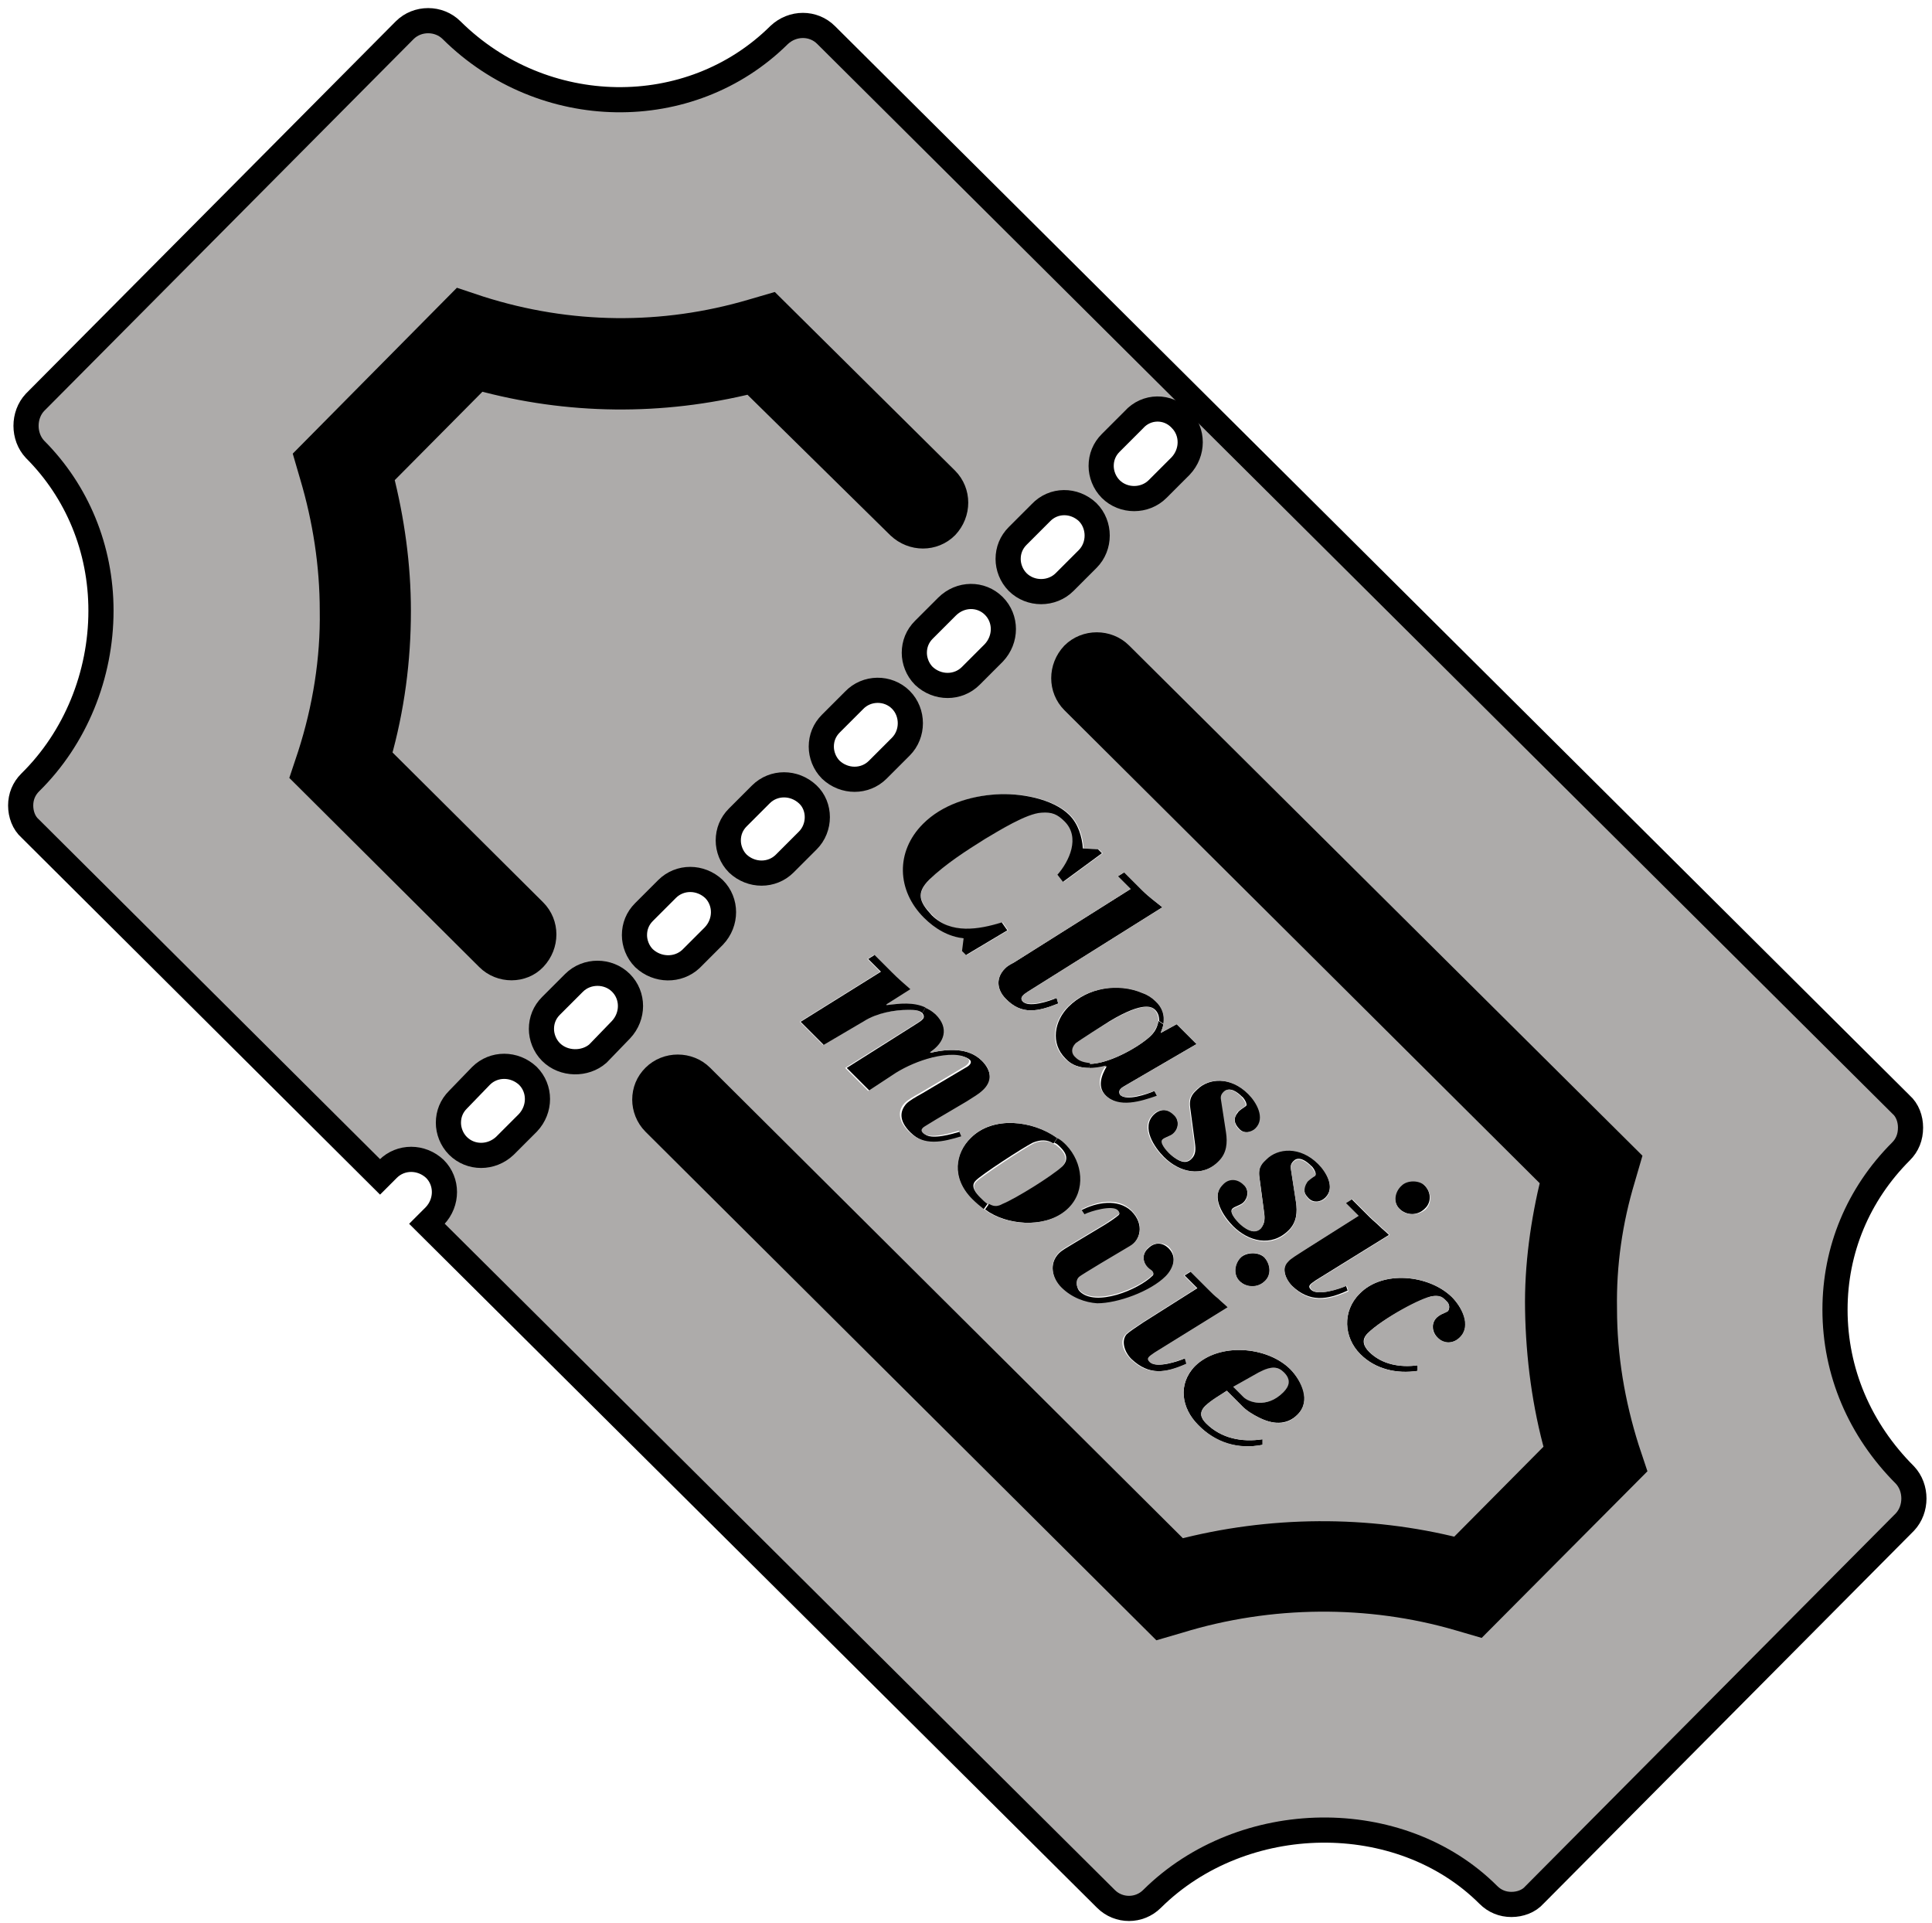 <?xml version="1.0" encoding="utf-8"?>
<!-- Generator: Adobe Illustrator 21.0.0, SVG Export Plug-In . SVG Version: 6.00 Build 0)  -->
<svg version="1.1" id="Calque_1" xmlns="http://www.w3.org/2000/svg" xmlns:xlink="http://www.w3.org/1999/xlink" x="0px" y="0px"
	 viewBox="0 0 243 241.8" style="enable-background:new 0 0 243 241.8;" xml:space="preserve">
<style type="text/css">
	.st0{fill:#ADABAA;}
	.st1{fill:none;stroke:#000000;stroke-width:3.164;stroke-miterlimit:10;}
</style>
<g>
	<g id="XMLID_1_">
		<g>
			<path d="M205.3,184.6l-19.5,19.6l-2.4-0.7c-11.3-3.3-23.8-3.2-35.2,0.3l-2.4,0.7l-63.6-63.3c-0.8-0.8-1.2-1.9-1.2-2.9
				c0-1.1,0.4-2.1,1.2-2.9c1.6-1.6,4.3-1.6,5.9,0l60.1,59.8c11.4-3,23.7-3.1,35.1-0.2l12.5-12.6c-1.6-5.7-2.4-11.7-2.5-17.7
				c-0.1-5.5,0.7-11.1,2-16.4L135,88.2c-1.6-1.6-1.6-4.2,0-5.9c1.6-1.6,4.3-1.6,5.9,0l63.9,63.5l-0.7,2.4
				c-1.6,5.3-2.4,10.8-2.3,16.4v0c0,6,1,11.9,2.8,17.6L205.3,184.6z"/>
			<path d="M182.6,163.1c1.2,1.2,2.6,3.6,1,5.1c-0.8,0.8-2,0.9-2.8,0c-0.7-0.7-0.8-1.8-0.1-2.5c0.2-0.2,0.5-0.4,0.8-0.5
				c0.3-0.2,0.5-0.3,0.6-0.3c0.2-0.2,0.3-0.8-0.1-1.2c-0.6-0.6-1-0.8-1.8-0.7c-1.2,0.2-6.3,2.8-8.2,4.7c-0.8,0.8-0.5,1.6,0.2,2.3
				c1.6,1.6,3.9,2,6.1,1.7l0,0.7c-2.6,0.4-5.3-0.2-7.2-2.1c-2.1-2.1-2.3-5.4-0.1-7.6C173.9,159.7,179.7,160.3,182.6,163.1z"/>
			<path class="st0" d="M161.5,172.6c0.9,0.9,0.8,1.6-0.1,2.5c-2.1,2.1-4.4,1.2-5.1,0.6l-1.3-1.3l3.2-1.8
				C159.9,171.7,160.8,171.9,161.5,172.6z"/>
			<path d="M161.4,175.1c0.8-0.8,1-1.6,0.1-2.5c-0.7-0.7-1.5-0.9-3.2,0l-3.2,1.8l1.3,1.3C157,176.3,159.3,177.2,161.4,175.1z
				 M150.3,171.8c3-3,9.1-2.5,12,0.4c1.4,1.4,2.7,3.9,0.9,5.7c-1.4,1.4-3.2,1.2-4.8,0.4c-0.8-0.4-1.7-0.9-2.3-1.6l-1.8-1.8
				c-0.9,0.6-1.9,1.2-2.7,1.9c-0.8,0.8-0.6,1.5,0.1,2.2c1.9,1.9,4.5,2.4,7.1,2l0,0.7c-3.1,0.6-5.9-0.2-8.1-2.5
				C148.6,177.1,148.1,174.1,150.3,171.8z"/>
			<path d="M179.2,152c-0.9,0.9-2.3,0.9-3.2,0c-0.8-0.8-0.7-2.2,0.2-3c0.7-0.7,2.2-0.8,2.9,0C180,149.8,180.1,151.2,179.2,152z"/>
			<path d="M169.5,162.3c-2.6,1.2-4.8,1.5-7-0.6c-0.9-0.9-1.3-2.3-0.6-3.1c0.3-0.3,1.2-0.9,2.1-1.4l6.8-4.3l-1.6-1.6l0.8-0.5
				l2.3,2.3c0.4,0.4,0.8,0.7,1.2,1.1c0.4,0.4,0.8,0.7,1.2,1.1l-9.2,5.7c-0.7,0.5-1.1,0.7-0.6,1.2c0.8,0.8,3.5-0.1,4.4-0.5
				L169.5,162.3z"/>
			<path d="M159,158.1c0.8,0.8,1,2.2,0.1,3c-0.9,0.9-2.3,0.9-3.2,0c-0.8-0.8-0.7-2.2,0.2-3C156.8,157.5,158.2,157.4,159,158.1z"/>
			<path d="M149.3,171.5c-2.6,1.2-4.8,1.5-7-0.6c-0.9-0.9-1.3-2.3-0.6-3.1c0.3-0.3,1.2-0.9,2.1-1.5l6.8-4.3l-1.6-1.6l0.8-0.5
				l2.3,2.3c0.4,0.4,0.8,0.7,1.2,1.1c0.4,0.4,0.8,0.7,1.2,1.1l-9.2,5.7c-0.7,0.5-1.1,0.7-0.6,1.2c0.8,0.8,3.5-0.1,4.4-0.5
				L149.3,171.5z"/>
			<path d="M165.8,146.3c1,1,2.2,3,0.9,4.3c-0.6,0.6-1.5,0.7-2.1,0.1c-0.7-0.7-0.8-1.4-0.2-2.1c0.1-0.2,0.7-0.6,1-0.8
				c0.3-0.2-0.3-1.1-0.5-1.2c-0.5-0.5-1.5-1.3-2.2-0.6c-0.4,0.4-0.4,0.7-0.3,1.2l0.6,3.9c0.2,1.3,0.1,2.6-0.9,3.6
				c-2.2,2.2-5.1,1.4-7-0.5c-1.2-1.2-2.9-3.7-1.3-5.3c0.8-0.8,1.9-0.8,2.6,0c0.7,0.7,0.6,1.7,0,2.3c-0.4,0.4-1.1,0.5-1.4,0.8
				c-0.4,0.4,0.4,1.3,0.8,1.7c0.7,0.7,1.9,1.7,2.8,0.7c0.5-0.5,0.5-1.2,0.4-1.9l-0.6-4.5c-0.2-1.4,0.5-1.9,0.9-2.3
				C160.7,144.3,163.5,144,165.8,146.3z"/>
			<path d="M157.1,137.6c1,1,2.2,3,0.9,4.3c-0.6,0.6-1.5,0.7-2.1,0.1c-0.7-0.7-0.8-1.4-0.2-2.1c0.1-0.2,0.7-0.6,1-0.8
				c0.3-0.2-0.3-1.1-0.5-1.2c-0.5-0.5-1.5-1.3-2.2-0.6c-0.4,0.4-0.4,0.7-0.3,1.2l0.6,3.9c0.2,1.3,0.1,2.6-0.9,3.6
				c-2.2,2.2-5.1,1.4-7-0.5c-1.2-1.2-2.9-3.7-1.3-5.3c0.8-0.8,1.9-0.8,2.6,0c0.6,0.6,0.6,1.7,0,2.3c-0.4,0.4-1.1,0.5-1.4,0.8
				c-0.4,0.4,0.4,1.3,0.8,1.7c0.7,0.7,1.9,1.7,2.8,0.7c0.5-0.5,0.5-1.2,0.4-1.9l-0.6-4.5c-0.2-1.4,0.5-1.9,0.9-2.3
				C152,135.6,154.8,135.3,157.1,137.6z"/>
			<path d="M138,164c-1.5,0-3.2-0.7-4.5-2c-1.2-1.2-1.6-3.1-0.3-4.4c0.4-0.4,1-0.7,1.8-1.2l4-2.4c0.8-0.5,1.5-1,1.7-1.2
				c0.2-0.2,0-0.4-0.1-0.5c-0.7-0.7-3.4,0.1-4.2,0.5l-0.4-0.6c1.9-1,4.6-1.5,6.3,0.1c1.7,1.7,1.1,3.7-0.2,4.5l-3.7,2.2
				c-1.3,0.8-2.5,1.5-2.7,1.7c-0.4,0.4-0.3,1.3,0.1,1.7c2,2,7.4-0.2,9.2-2c0.1-0.1,0.1-0.3-0.1-0.5c-0.2-0.2-0.4-0.3-0.5-0.4
				c-0.7-0.7-0.8-1.8,0-2.5c0.8-0.8,1.8-0.8,2.6,0c1.1,1.1,0.6,2.7-0.4,3.7C144.7,162.5,140.7,164,138,164z"/>
			<path class="st0" d="M133.3,144.4c0.8,0.8,1,1.6,0.2,2.4c-1.2,1.2-5.8,4-7.5,4.7c-0.7,0.3-1.2,0.3-1.7,0
				c-0.3-0.2-0.6-0.5-0.9-0.8c-0.6-0.6-1.3-1.4-0.6-2.1c0.7-0.7,6-4.2,7.2-4.8c0.9-0.4,1.8-0.4,2.6,0.1
				C132.8,143.9,133,144.2,133.3,144.4z"/>
			<path d="M134.5,151.9c-2.5,2.5-7.2,2.3-10,0.6c-0.2-0.1-0.4-0.3-0.6-0.4l0.5-0.7c0.5,0.3,1,0.4,1.7,0c1.7-0.7,6.2-3.5,7.5-4.7
				c0.8-0.8,0.6-1.6-0.2-2.4c-0.3-0.3-0.5-0.5-0.8-0.6l0.5-0.7c0.4,0.3,0.8,0.6,1.2,0.9C136.3,146.2,136.7,149.7,134.5,151.9z"/>
			<path d="M145.6,137.9c-2,0.7-4.8,1.6-6.5-0.1c-1.1-1.1-0.6-2.5,0.1-3.7c-0.7,0.2-1.5,0.3-2.2,0.3l0-0.6c2.6,0,6.5-2.3,7.8-3.6
				c0.5-0.5,0.8-1.1,0.9-1.8l0.6,0.4c0,0.4-0.2,0.7-0.3,1.1l2-1.1l2.5,2.5l-9.1,5.3c-0.9,0.5-0.6,0.9-0.5,1.1
				c0.8,0.8,3.4-0.1,4.3-0.5L145.6,137.9z"/>
			<path class="st0" d="M145.2,127c0.4,0.4,0.5,0.9,0.5,1.4c-0.1,0.6-0.5,1.3-0.9,1.8c-1.3,1.3-5.2,3.6-7.8,3.6
				c-0.7,0-1.4-0.2-1.8-0.7c-0.6-0.6-0.5-1.3,0-1.8c0.5-0.5,3.5-2.3,4.3-2.8C143.7,126,144.9,126.6,145.2,127z"/>
			<path d="M122.1,143.1c2.8-2.8,7.8-2.2,10.9,0l-0.5,0.7c-0.8-0.5-1.6-0.5-2.6-0.1c-1.2,0.6-6.6,4.1-7.2,4.8
				c-0.7,0.7,0.1,1.6,0.6,2.1c0.3,0.3,0.6,0.6,0.9,0.8l-0.5,0.7c-0.6-0.4-1-0.8-1.5-1.3C119.6,148.1,120.1,145,122.1,143.1z"/>
			<path d="M137,134.3c-1.1,0-2.2-0.3-3-1.2c-1.9-1.9-1.4-4.7,0.4-6.5c2.4-2.4,6.3-3.1,9.4-1.7c0.6,0.2,1.2,0.6,1.6,1
				c0.9,0.9,1.1,1.9,1,2.9l-0.6-0.4c0-0.5-0.1-1-0.5-1.4c-0.4-0.4-1.5-1.1-5.7,1.4c-0.8,0.5-3.8,2.4-4.3,2.8c-0.6,0.6-0.6,1.3,0,1.8
				c0.5,0.5,1.1,0.6,1.8,0.7L137,134.3z"/>
			<path d="M133.1,126.2c-2.5,1-4.6,1.5-6.6-0.6c-1.1-1.1-1.3-2.6-0.1-3.8c0.5-0.5,0.9-0.6,1.2-0.8l14.6-9.2l-1.6-1.6l0.8-0.5
				l2.3,2.3c0.8,0.8,1.7,1.4,2.5,2.1l-16.9,10.6c-0.4,0.3-1.1,0.7-0.7,1.2c0.7,0.9,3.4,0,4.3-0.4L133.1,126.2z"/>
			<path d="M117,132.4c2.2-0.5,4.8-0.7,6.5,1c1.2,1.2,1.4,2.7,0.2,3.9c-0.3,0.3-1.1,0.8-1.9,1.3l-3.9,2.3c-0.8,0.4-1.5,0.9-1.6,1
				c-0.2,0.2-0.3,0.4,0,0.7c0.8,0.8,3.5,0,4.5-0.3l0.3,0.7c-2.3,0.8-4.7,1.3-6.6-0.6c-1.5-1.5-1.3-2.7-0.5-3.6
				c0.4-0.4,1.1-0.8,2-1.3l5.4-3.2c0.8-0.4,0.8-0.8,0.6-1c-0.7-0.7-2.6-0.7-4.6-0.2L117,132.4z"/>
			<path d="M115.2,128.8c0.8-0.5,1.3-0.8,0.8-1.4l0.4-0.7c0.5,0.2,0.9,0.5,1.4,0.9c1.7,1.7,1.1,3.5-0.7,4.7l0,0.1l0.3,0.6
				c-1.5,0.4-3.2,1.1-4.5,1.9l-3.5,2.3l-2.9-2.9L115.2,128.8z"/>
			<path class="st0" d="M133.1,126.2l-0.2-0.7c-0.9,0.3-3.6,1.2-4.3,0.4c-0.4-0.5,0.2-0.9,0.7-1.2l16.9-10.6
				c-0.9-0.7-1.7-1.3-2.5-2.1l-2.3-2.3l-0.8,0.5l1.6,1.6l-14.6,9.2c-0.3,0.2-0.7,0.3-1.2,0.8c-1.2,1.2-1,2.7,0.1,3.8
				C128.5,127.7,130.6,127.2,133.1,126.2z M148.5,52.7c-1.6-1.6-4.3-1.6-5.9,0l-2.9,2.9c-0.8,0.8-1.2,1.9-1.2,2.9
				c0,1.1,0.4,2.1,1.2,2.9c1.6,1.6,4.3,1.6,5.9,0l2.9-2.9C150.1,56.9,150.1,54.3,148.5,52.7z M103.9,4.4l135.3,134.6
				c0.8,0.8,1.2,1.8,1.2,2.9v0c0,1.1-0.4,2.2-1.2,3c-5.4,5.3-8.4,12.4-8.3,19.9c0,7.7,3.2,15.1,8.8,20.8c1.6,1.6,1.6,4.3,0,5.9
				l-46.6,46.9c-0.8,0.8-1.8,1.2-2.9,1.2c-1.1,0-2.2-0.4-2.9-1.2c-11.1-11-30.9-10.8-42.3,0.5c-1.6,1.6-4.2,1.6-5.9,0l-85.4-84.9
				l1-1c1.6-1.6,1.6-4.2,0-5.9c-1.6-1.6-4.3-1.6-5.9,0l-1,1l-44-43.8c-0.8-0.8-1.2-1.8-1.2-2.9l0,0c0-1.1,0.4-2.2,1.2-2.9
				c5.7-5.6,8.9-13.5,8.9-21.6c0-7.8-3-15-8.3-20.3c-1.6-1.5-1.6-4.3,0-5.9L50.9,3.8c1.6-1.6,4.2-1.6,5.9,0
				c11.5,11.4,30,11.7,41.3,0.6C99.7,2.8,102.3,2.8,103.9,4.4z M144.6,171.3c-0.5-0.5-0.1-0.7,0.6-1.2l9.2-5.7
				c-0.4-0.4-0.8-0.7-1.2-1.1c-0.4-0.3-0.8-0.7-1.2-1.1l-2.3-2.3l-0.8,0.5l1.6,1.6l-6.8,4.3c-0.9,0.6-1.7,1.1-2.1,1.5
				c-0.8,0.8-0.4,2.1,0.6,3.1c2.1,2.1,4.3,1.8,7,0.6l-0.2-0.7C148.1,171.2,145.4,172.1,144.6,171.3z M159,158.1
				c-0.7-0.7-2.2-0.7-2.9,0c-0.8,0.8-1,2.2-0.2,3c0.8,0.8,2.3,0.9,3.2,0C159.9,160.3,159.8,159,159,158.1z M171,162.7
				c-2.2,2.2-2,5.5,0.1,7.6c1.9,1.9,4.5,2.5,7.2,2.1l0-0.7c-2.2,0.3-4.5-0.1-6.1-1.7c-0.7-0.7-0.9-1.5-0.2-2.3
				c1.9-1.9,6.9-4.6,8.2-4.7c0.9-0.1,1.2,0,1.8,0.7c0.4,0.4,0.3,0.9,0.1,1.2c-0.1,0.1-0.3,0.2-0.6,0.3c-0.3,0.1-0.5,0.3-0.8,0.5
				c-0.7,0.7-0.7,1.8,0.1,2.5c0.8,0.8,2,0.8,2.8,0c1.5-1.5,0.2-3.9-1-5.1C179.7,160.3,173.9,159.7,171,162.7z M150.3,171.8
				c-2.2,2.2-1.7,5.3,0.4,7.4c2.2,2.2,5,3.1,8.1,2.5l0-0.7c-2.6,0.4-5.2-0.1-7.1-2c-0.7-0.7-0.9-1.4-0.1-2.2
				c0.8-0.8,1.8-1.3,2.7-1.9l1.8,1.8c0.7,0.7,1.5,1.2,2.3,1.6c1.7,0.8,3.4,1.1,4.8-0.4c1.7-1.7,0.5-4.2-0.9-5.7
				C159.4,169.3,153.4,168.8,150.3,171.8z M162,158.7c-0.8,0.8-0.4,2.1,0.6,3.1c2.1,2.1,4.3,1.8,7,0.6l-0.2-0.7
				c-0.9,0.4-3.6,1.3-4.4,0.5c-0.5-0.5-0.1-0.7,0.6-1.2l9.2-5.7c-0.4-0.4-0.8-0.7-1.2-1.1c-0.4-0.4-0.8-0.7-1.2-1.1l-2.3-2.3
				l-0.8,0.5l1.6,1.6l-6.8,4.3C163.2,157.8,162.3,158.3,162,158.7z M146.3,145.5c1.9,1.9,4.9,2.7,7,0.5c1-1,1.1-2.3,0.9-3.6
				l-0.6-3.9c-0.1-0.5-0.1-0.8,0.3-1.2c0.7-0.7,1.7,0.1,2.2,0.6c0.2,0.2,0.8,1,0.5,1.2c-0.2,0.2-0.9,0.6-1,0.8
				c-0.5,0.8-0.4,1.5,0.2,2.1c0.6,0.6,1.6,0.4,2.1-0.1c1.3-1.3,0.1-3.3-0.9-4.3c-2.3-2.3-5.1-2-6.5-0.6c-0.4,0.4-1.1,0.9-0.9,2.3
				l0.6,4.5c0.1,0.7,0,1.4-0.4,1.9c-0.9,0.9-2.2-0.1-2.8-0.7c-0.3-0.3-1.2-1.3-0.8-1.7c0.3-0.3,1-0.4,1.4-0.8c0.7-0.7,0.7-1.7,0-2.3
				c-0.8-0.8-1.9-0.8-2.6,0C143.4,141.7,145,144.2,146.3,145.5z M144.4,156.9c-0.8,0.8-0.7,1.8,0,2.5c0.2,0.2,0.4,0.3,0.5,0.4
				c0.2,0.2,0.2,0.4,0.1,0.5c-1.7,1.7-7.2,4-9.2,2c-0.4-0.4-0.6-1.2-0.1-1.7c0.2-0.2,1.4-0.9,2.7-1.7l3.7-2.2
				c1.4-0.8,1.9-2.8,0.2-4.5c-1.7-1.7-4.4-1.1-6.3-0.1l0.4,0.6c0.8-0.4,3.5-1.2,4.2-0.5c0.1,0.1,0.3,0.4,0.1,0.5
				c-0.2,0.2-1,0.7-1.7,1.2l-4,2.4c-0.8,0.5-1.4,0.8-1.8,1.2c-1.3,1.3-0.9,3.2,0.3,4.4c1.3,1.3,3,1.9,4.5,2c2.6,0,6.7-1.5,8.6-3.4
				c1-1,1.5-2.6,0.4-3.7C146.3,156.2,145.2,156.2,144.4,156.9z M165.4,147.9c-0.2,0.1-0.9,0.6-1,0.8c-0.5,0.8-0.4,1.5,0.2,2.1
				c0.6,0.6,1.6,0.4,2.1-0.1c1.3-1.3,0.1-3.3-0.9-4.3c-2.3-2.3-5.1-2-6.5-0.6c-0.4,0.4-1.1,0.9-0.9,2.3l0.6,4.5
				c0.1,0.7,0,1.4-0.4,1.9c-0.9,0.9-2.2-0.1-2.8-0.7c-0.3-0.3-1.2-1.3-0.8-1.7c0.3-0.3,1-0.4,1.4-0.8c0.7-0.7,0.7-1.7,0-2.3
				c-0.8-0.8-1.9-0.8-2.6,0c-1.6,1.6,0,4.1,1.3,5.3c1.9,1.9,4.9,2.7,7,0.5c1-1,1.1-2.3,0.9-3.6l-0.6-3.9c-0.1-0.5-0.1-0.8,0.3-1.2
				c0.7-0.7,1.7,0.1,2.2,0.6C165,146.8,165.7,147.7,165.4,147.9z M134.3,126.6c-1.8,1.8-2.3,4.6-0.4,6.5c0.9,0.9,1.9,1.2,3,1.2
				c0.7,0,1.5-0.1,2.2-0.3c-0.8,1.1-1.2,2.6-0.1,3.7c1.7,1.7,4.5,0.8,6.5,0.1l-0.3-0.6c-0.9,0.3-3.6,1.2-4.3,0.5
				c-0.1-0.1-0.4-0.6,0.5-1.1l9.1-5.3l-2.5-2.5l-2,1.1c0.1-0.4,0.3-0.7,0.3-1.1c0.2-1.1-0.1-2.1-1-2.9c-0.4-0.4-1-0.8-1.6-1
				C140.7,123.6,136.7,124.2,134.3,126.6z M123.5,133.4c-1.7-1.7-4.3-1.5-6.5-1l0-0.1c1.8-1.2,2.4-3,0.7-4.7
				c-0.4-0.4-0.9-0.7-1.4-0.9c-1.5-0.6-3.3-0.4-4.9-0.3v-0.1l3-1.9c-0.7-0.7-1.5-1.4-2.3-2.1l-2.2-2.2l-0.8,0.5l1.6,1.6l-10.1,6.3
				l2.9,2.9l5.1-3c1.7-1,3.8-1.4,5.5-1.4c0.7,0,1.5,0,1.8,0.4c0.6,0.6,0,0.9-0.8,1.4l-8.8,5.5l2.9,2.9l3.5-2.3
				c1.3-0.8,2.9-1.5,4.5-1.9c2-0.5,3.8-0.5,4.6,0.2c0.2,0.2,0.1,0.6-0.6,1l-5.4,3.2c-0.9,0.5-1.6,0.9-2,1.3c-0.8,0.8-1,2.1,0.5,3.6
				c1.9,1.9,4.3,1.3,6.6,0.6l-0.3-0.7c-1,0.3-3.7,1.1-4.5,0.3c-0.3-0.3-0.2-0.5,0-0.7c0.1-0.1,0.8-0.5,1.6-1l3.9-2.3
				c0.8-0.5,1.6-1,1.9-1.3C124.9,136,124.7,134.5,123.5,133.4z M122.1,143.1c-1.9,1.9-2.5,5,0.2,7.7c0.5,0.5,1,0.9,1.5,1.3
				c0.2,0.1,0.4,0.3,0.6,0.4c2.8,1.7,7.5,1.9,10-0.6c2.2-2.2,1.8-5.7-0.3-7.9c-0.3-0.3-0.7-0.7-1.2-0.9
				C129.9,140.9,124.8,140.3,122.1,143.1z M185.8,204.3l19.5-19.6l-0.8-2.4c-1.8-5.7-2.8-11.6-2.8-17.6v0c0-5.6,0.8-11.1,2.3-16.4
				l0.7-2.4l-63.9-63.5c-1.6-1.6-4.3-1.6-5.9,0c-1.6,1.6-1.6,4.3,0,5.9l60.4,60.1c-1.4,5.3-2.1,10.9-2,16.4c0,6,0.9,11.9,2.5,17.7
				l-12.5,12.6c-11.4-2.9-23.7-2.8-35.1,0.2l-60.1-59.8c-1.6-1.6-4.3-1.6-5.9,0c-0.8,0.8-1.2,1.9-1.2,2.9c0,1.1,0.4,2.1,1.2,2.9
				l63.6,63.3l2.4-0.7c11.3-3.5,23.8-3.6,35.2-0.3L185.8,204.3z M176.1,152.1c0.8,0.8,2.3,0.8,3.2,0c0.9-0.9,0.7-2.2-0.1-3
				c-0.7-0.7-2.2-0.7-2.9,0C175.4,149.9,175.2,151.3,176.1,152.1z M133.8,110.9l4.9-3.6l-0.5-0.5l-1.9-0.1c-0.1-1.5-0.6-3.1-1.7-4.2
				c-2.1-2.1-6.3-2.8-9.2-2.6c-3.3,0.2-6.8,1.3-9.2,3.7c-3.5,3.5-3.4,8.4,0.1,11.8c1.3,1.3,3.1,2.4,5,2.6l-0.2,1.6l0.5,0.5l5.2-3.1
				l-0.7-1c-3,1-6.4,1.6-8.8-0.9c-1.7-1.7-2.1-2.8-0.3-4.6c2-2,4.5-3.6,7-5.1c1.7-1,5.2-3.2,7.1-3.3c1.3,0,2,0.2,2.9,1.1
				c2.1,2.1,0.6,5-0.9,6.7L133.8,110.9z M57.6,144.1c1.6,1.6,4.3,1.6,5.9,0l2.9-2.9c1.6-1.6,1.6-4.3,0-5.9c-1.6-1.6-4.3-1.6-5.9,0
				l-2.9,3c-0.8,0.8-1.2,1.9-1.2,2.9C56.4,142.2,56.8,143.2,57.6,144.1z M75.2,132.3l2.9-3c1.6-1.6,1.6-4.3,0-5.9
				c-1.6-1.6-4.3-1.6-5.9,0l-2.9,2.9c-0.8,0.8-1.2,1.9-1.2,2.9c0,1.1,0.4,2.1,1.2,2.9C70.9,133.9,73.6,133.9,75.2,132.3z M81,120.5
				c1.6,1.6,4.3,1.6,5.9,0l2.9-2.9c1.6-1.6,1.6-4.3,0-5.9c-1.6-1.6-4.3-1.6-5.9,0l-2.9,2.9c-0.8,0.8-1.2,1.9-1.2,2.9
				C79.8,118.6,80.2,119.7,81,120.5z M98.7,108.7l2.9-2.9c1.6-1.6,1.6-4.3,0-5.9c-1.6-1.6-4.3-1.6-5.9,0l-2.9,2.9
				c-0.8,0.8-1.2,1.9-1.2,2.9c0,1.1,0.4,2.1,1.2,2.9C94.4,110.3,97,110.3,98.7,108.7z M104.5,96.9c1.6,1.6,4.3,1.6,5.9,0l2.9-2.9
				c1.6-1.6,1.6-4.3,0-5.9c-1.6-1.6-4.3-1.6-5.9,0l-2.9,2.9c-0.8,0.8-1.2,1.9-1.2,2.9C103.3,95,103.7,96.1,104.5,96.9z M122.1,85.1
				l2.9-2.9c1.6-1.6,1.6-4.3,0-5.9c-1.6-1.6-4.3-1.6-5.9,0l-2.9,2.9c-0.8,0.8-1.2,1.9-1.2,2.9c0,1.1,0.4,2.1,1.2,2.9
				C117.9,86.7,120.5,86.7,122.1,85.1z M128,73.3c1.6,1.6,4.3,1.6,5.9,0l2.9-2.9c1.6-1.6,1.6-4.3,0-5.9c-1.6-1.6-4.3-1.6-5.9,0
				l-2.9,2.9c-0.8,0.8-1.2,1.9-1.2,2.9C126.7,71.4,127.1,72.5,128,73.3z M61.4,120.5c1.6,1.6,4.3,1.6,5.9,0c1.6-1.6,1.6-4.3,0-5.9
				L47.6,95.1c1.6-5.9,2.5-12,2.5-18.2v-0.1c0-5.7-0.8-11.4-2.2-16.9l12.3-12.4c11.3,3.1,23.1,3.3,34.3,0.4l18.5,18.4
				c1.6,1.6,4.3,1.6,5.9,0c1.6-1.6,1.6-4.3,0-5.9L97,38.6l-2.4,0.7c-11.2,3.3-23.1,3.1-34.3-0.4L57.9,38L38.5,57.5l0.7,2.4
				c1.7,5.4,2.5,11.2,2.5,16.9c0.1,6.1-0.9,12.3-2.8,18.2l-0.8,2.4L61.4,120.5z"/>
			<path d="M114.2,127c-1.7,0-3.9,0.4-5.5,1.4l-5.1,3l-2.9-2.9l10.1-6.3l-1.6-1.6l0.8-0.5l2.2,2.2c0.7,0.7,1.5,1.4,2.3,2.1l-3,1.9
				v0.1c1.7-0.2,3.4-0.4,4.9,0.3l-0.4,0.7C115.6,127,114.9,127,114.2,127z"/>
			<path d="M117.2,115.1c2.4,2.4,5.9,1.8,8.8,0.9l0.7,1l-5.2,3.1l-0.5-0.5l0.2-1.6c-1.9-0.2-3.6-1.2-5-2.6
				c-3.4-3.4-3.6-8.3-0.1-11.8c2.4-2.4,5.9-3.5,9.2-3.7c2.9-0.2,7.1,0.5,9.2,2.6c1.1,1.1,1.6,2.7,1.7,4.2l1.9,0.1l0.5,0.5l-4.9,3.6
				l-0.7-0.9c1.5-1.7,2.9-4.7,0.9-6.7c-0.9-0.9-1.6-1.2-2.9-1.1c-1.9,0.1-5.4,2.3-7.1,3.3c-2.4,1.5-4.9,3.1-7,5.1
				C115.2,112.3,115.6,113.4,117.2,115.1z"/>
			<path d="M67.3,120.5c-1.6,1.6-4.3,1.6-5.9,0L38.2,97.4L39,95c1.9-5.9,2.9-12.1,2.8-18.2c0-5.8-0.9-11.5-2.5-16.9l-0.7-2.4
				L57.9,38l2.4,0.8c11.3,3.6,23.1,3.7,34.3,0.4l2.4-0.7l22,21.8c1.6,1.6,1.6,4.2,0,5.9c-1.6,1.6-4.2,1.6-5.9,0L94.5,47.9
				c-11.3,2.8-23,2.7-34.3-0.4L47.9,59.9c1.4,5.5,2.2,11.2,2.2,16.9v0.1c0,6.1-0.8,12.2-2.5,18.2l19.6,19.5
				C68.9,116.2,68.9,118.9,67.3,120.5z"/>
		</g>
		<g>
			<path class="st1" d="M144.9,238.8c11.4-11.3,31.2-11.6,42.3-0.5c0.8,0.8,1.8,1.2,2.9,1.2c1.1,0,2.2-0.4,2.9-1.2l46.6-46.9
				c1.5-1.6,1.5-4.3,0-5.9c-5.7-5.7-8.8-13-8.8-20.8c0-7.5,2.9-14.5,8.3-19.9c0.8-0.8,1.2-1.8,1.2-3v0c0-1.1-0.4-2.2-1.2-2.9
				L103.9,4.4c-1.6-1.6-4.2-1.6-5.9,0C86.8,15.5,68.3,15.2,56.8,3.8c-1.6-1.6-4.3-1.6-5.9,0L4.4,50.6c-1.5,1.6-1.5,4.3,0,5.9
				c5.3,5.3,8.3,12.5,8.3,20.3c0,8.1-3.2,16-8.9,21.6c-0.8,0.8-1.2,1.8-1.2,2.9l0,0c0,1.1,0.4,2.2,1.2,2.9l44,43.8l1-1
				c1.6-1.6,4.2-1.6,5.9,0c1.6,1.6,1.6,4.2,0,5.9l-1,1l85.4,84.9C140.7,240.4,143.3,240.4,144.9,238.8z"/>
			<path class="st1" d="M125,76.2c1.6,1.6,1.6,4.2,0,5.9l-2.9,2.9c-1.6,1.6-4.2,1.6-5.9,0c-0.8-0.8-1.2-1.9-1.2-2.9
				c0-1.1,0.4-2.1,1.2-2.9l2.9-2.9C120.8,74.6,123.4,74.6,125,76.2z"/>
			<path class="st1" d="M113.3,88c1.6,1.6,1.6,4.3,0,5.9l-2.9,2.9c-1.6,1.6-4.2,1.6-5.9,0c-0.8-0.8-1.2-1.9-1.2-2.9
				c0-1.1,0.4-2.1,1.2-2.9l2.9-2.9C109,86.4,111.7,86.4,113.3,88z"/>
			<path class="st1" d="M101.6,105.7l-2.9,2.9c-1.6,1.6-4.2,1.6-5.9,0c-0.8-0.8-1.2-1.9-1.2-2.9c0-1.1,0.4-2.1,1.2-2.9l2.9-2.9
				c1.6-1.6,4.2-1.6,5.9,0C103.2,101.4,103.2,104.1,101.6,105.7z"/>
			<path class="st1" d="M136.8,64.4c1.6,1.6,1.6,4.3,0,5.9l-2.9,2.9c-1.6,1.6-4.3,1.6-5.9,0c-0.8-0.8-1.2-1.9-1.2-2.9
				c0-1.1,0.4-2.1,1.2-2.9l2.9-2.9C132.5,62.8,135.1,62.8,136.8,64.4z"/>
			<path class="st1" d="M148.5,52.7c1.6,1.6,1.6,4.2,0,5.9l-2.9,2.9c-1.6,1.6-4.3,1.6-5.9,0c-0.8-0.8-1.2-1.9-1.2-2.9
				c0-1.1,0.4-2.1,1.2-2.9l2.9-2.9C144.2,51,146.9,51,148.5,52.7z"/>
			<path class="st1" d="M61.4,120.5L38.2,97.4L39,95c1.9-5.9,2.9-12.1,2.8-18.2c0-5.8-0.9-11.5-2.5-16.9l-0.7-2.4L57.9,38l2.4,0.8
				c11.3,3.6,23.1,3.7,34.3,0.4l2.4-0.7l22,21.8c1.6,1.6,1.6,4.2,0,5.9c-1.6,1.6-4.2,1.6-5.9,0L94.5,47.9c-11.3,2.8-23,2.7-34.3-0.4
				L47.9,59.9c1.4,5.5,2.2,11.2,2.2,16.9v0.1c0,6.1-0.8,12.2-2.5,18.2l19.6,19.5c1.6,1.6,1.6,4.2,0,5.9
				C65.7,122.1,63,122.1,61.4,120.5z"/>
			<path class="st1" d="M81,120.5c-0.8-0.8-1.2-1.9-1.2-2.9c0-1.1,0.4-2.1,1.2-2.9l2.9-2.9c1.6-1.6,4.2-1.6,5.9,0
				c1.6,1.6,1.6,4.2,0,5.9l-2.9,2.9C85.3,122.1,82.7,122.1,81,120.5z"/>
			<path class="st1" d="M69.3,132.3c-0.8-0.8-1.2-1.9-1.2-2.9c0-1.1,0.4-2.1,1.2-2.9l2.9-2.9c1.6-1.6,4.3-1.6,5.9,0
				c1.6,1.6,1.6,4.2,0,5.9l-2.9,3C73.6,133.9,70.9,133.9,69.3,132.3z"/>
			<path class="st1" d="M57.6,144.1c-0.8-0.8-1.2-1.9-1.2-2.9c0-1.1,0.4-2.1,1.2-2.9l2.9-3c1.6-1.6,4.2-1.6,5.9,0
				c1.6,1.6,1.6,4.2,0,5.9l-2.9,2.9C61.8,145.7,59.2,145.7,57.6,144.1z"/>
			<path class="st1" d="M82.3,141.2c-0.8-0.8-1.2-1.9-1.2-2.9c0-1.1,0.4-2.1,1.2-2.9c1.6-1.6,4.3-1.6,5.9,0l60.1,59.8
				c11.4-3,23.7-3.1,35.1-0.2l12.5-12.6c-1.6-5.7-2.4-11.7-2.5-17.7c-0.1-5.5,0.7-11.1,2-16.4L135,88.2c-1.6-1.6-1.6-4.2,0-5.9
				c1.6-1.6,4.3-1.6,5.9,0l63.9,63.5l-0.7,2.4c-1.6,5.3-2.4,10.8-2.3,16.4v0c0,6,1,11.9,2.8,17.6l0.8,2.4l-19.5,19.6l-2.4-0.7
				c-11.3-3.3-23.8-3.2-35.2,0.3l-2.4,0.7L82.3,141.2z"/>
		</g>
	</g>
</g>
</svg>
